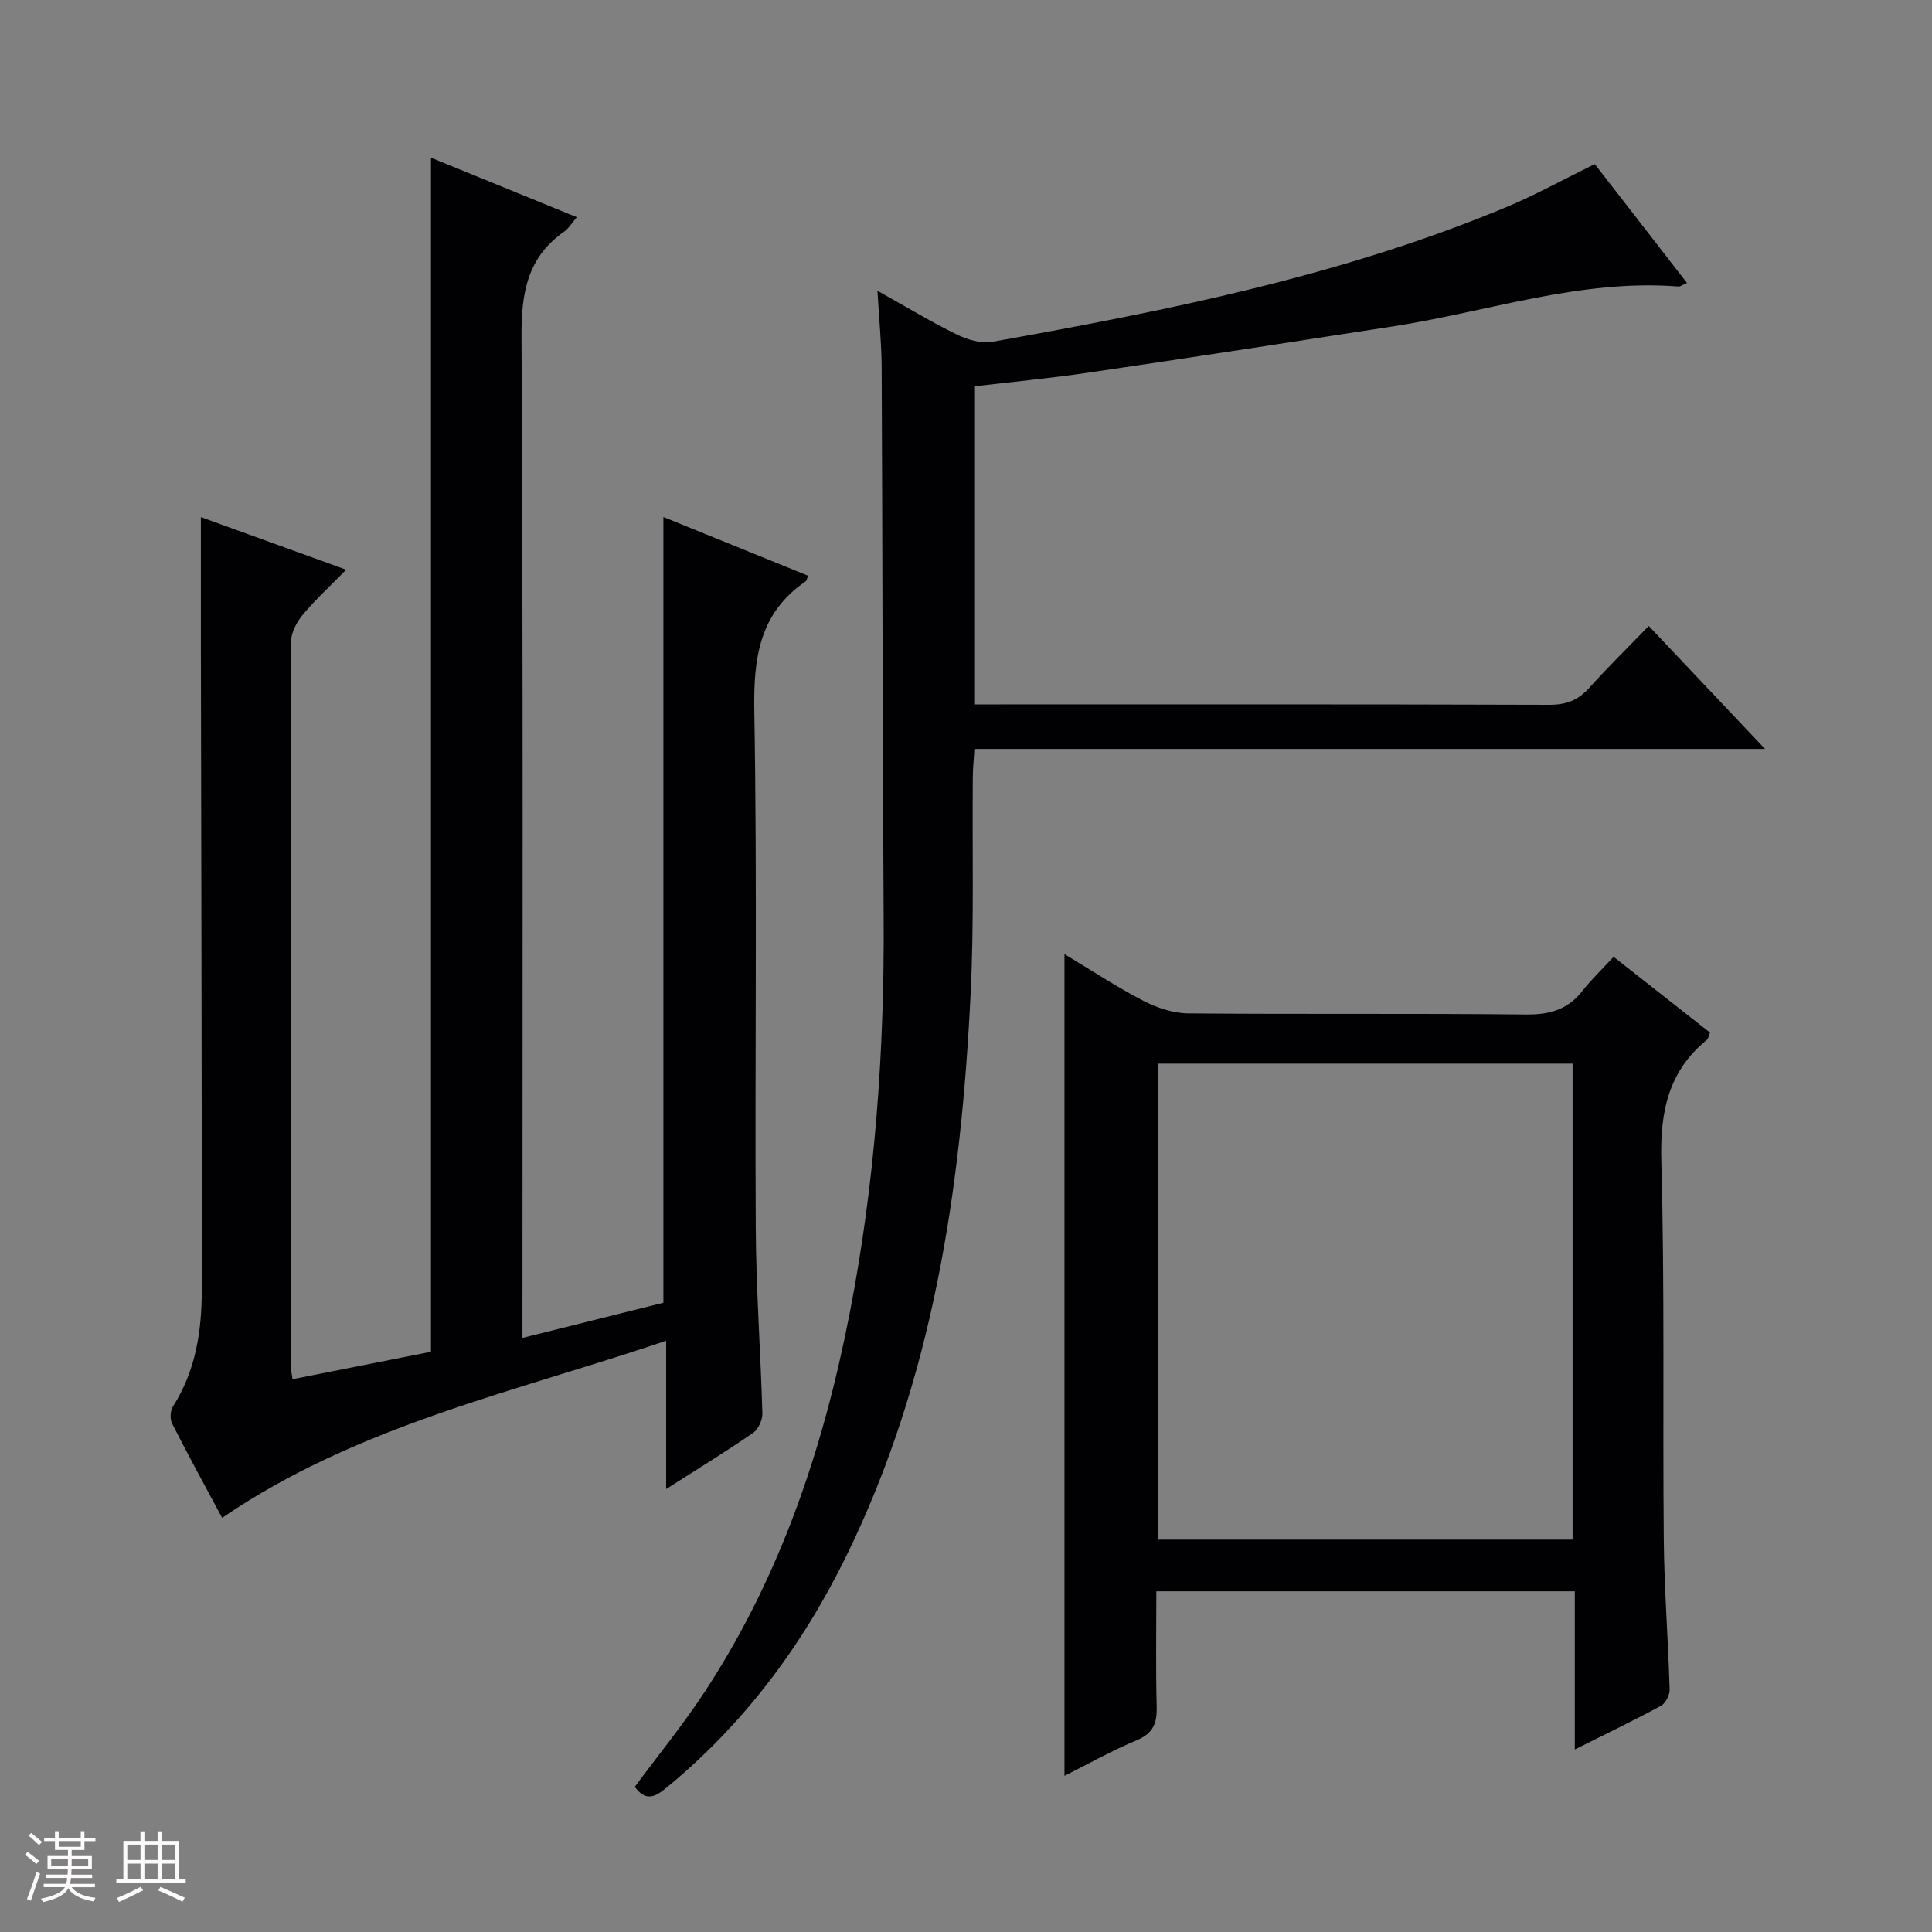 <svg enable-background="new 0 0 400 400" viewBox="0 0 400 400" xmlns="http://www.w3.org/2000/svg"><rect x="0" y="0" width="400" height="400" fill="#808080" stroke="none"/><path d="m5.17 384 .55-.58c.85.61 1.65 1.24 2.4 1.87l-.59.64c-.83-.73-1.62-1.38-2.36-1.93m1.22 9.53-.82-.34c.71-1.76 1.37-3.64 1.98-5.63.24.13.5.25.76.36-.6 1.67-1.24 3.54-1.92 5.61m-.5-13.5.57-.54c.56.44 1.31 1.06 2.26 1.87l-.64.64c-.68-.66-1.41-1.32-2.19-1.97m3.25.46h2.24v-1.36h.77v1.36h4.57v-1.36h.76v1.36h2.28v.69h-2.28v1.84h-2.64v1.26h4.18v2.64h-4.21c0 .45-.02.86-.05 1.21h4.32v.69h-4.38c-.04.34-.1.75-.19 1.22h5.15v.69h-4.82c.87 1.19 2.51 1.92 4.93 2.19-.17.31-.3.57-.37.76-2.77-.49-4.52-1.41-5.26-2.76-.56 1.26-2.3 2.23-5.24 2.9-.12-.24-.26-.48-.43-.72 2.73-.55 4.38-1.34 4.96-2.38h-4.38v-.69h4.65c.1-.38.17-.79.21-1.22h-4.32v-.69h4.4c.03-.34.05-.75.05-1.21h-4.2v-2.64h4.23v-1.26h-2.69v-1.84h-2.24zm1.46 4.46v1.29h3.45c.01-.4.02-.57.01-.53v-.32-.45h-3.46zm1.55-2.59h4.57v-1.19h-4.57zm6.11 2.59h-3.42v.77c-.01.19-.01.37-.02.53h3.44z" fill="#fcfafa"/><path d="m32.63 379.16h.82v1.98h3.54v7.89h1.46v.78h-14.37v-.78h1.46v-7.89h3.54v-1.98h.82v1.98h2.73zm-3.49 11.48.5.73c-1.61.82-3.28 1.63-5 2.41-.13-.27-.28-.55-.44-.82 1.75-.72 3.4-1.49 4.94-2.32m-2.78-5.55h2.73v-3.18h-2.73zm0 3.95h2.73v-3.2h-2.73zm3.54-3.95h2.73v-3.18h-2.73zm0 3.95h2.73v-3.2h-2.73zm7.89 4.68c-1.84-.92-3.51-1.7-5.02-2.32l.45-.73c1.89.8 3.57 1.55 5.04 2.23zm-1.62-11.81h-2.73v3.18h2.73zm-2.73 7.13h2.73v-3.2h-2.73z" fill="#fcfafa"/><g fill="#010103"><path d="m137.92 308.29c0-10.54 0-20.16 0-30.7-31.55 10.68-63.89 17.52-91.93 36.66-3.56-6.65-7.07-13.03-10.36-19.52-.47-.93-.38-2.66.19-3.55 4.67-7.32 5.94-15.52 5.95-23.89.03-44.49-.11-88.99-.18-133.48-.01-8.79 0-17.57 0-26.75 9.43 3.41 19.31 6.99 30.08 10.89-3.3 3.37-6.29 6.11-8.87 9.19-1.27 1.51-2.5 3.66-2.51 5.53-.13 50-.11 99.99-.09 149.99 0 .8.19 1.59.36 2.89 9.79-1.94 19.32-3.83 28.67-5.68 0-82.42 0-164.49 0-247.22 10.01 4.09 19.9 8.12 30.19 12.32-1.11 1.3-1.7 2.34-2.59 2.96-7.61 5.32-8.9 12.62-8.86 21.57.36 66.99.2 133.99.2 200.99v6.51c10.12-2.53 19.71-4.92 29.18-7.28 0-54.17 0-108.09 0-162.68 9.91 4.02 19.92 8.08 29.94 12.15-.22.57-.25 1.01-.47 1.16-9.63 6.58-10.84 15.9-10.65 26.89.62 35.65.1 71.33.3 106.99.07 12.79 1.01 25.58 1.37 38.37.04 1.36-.82 3.31-1.9 4.05-5.59 3.85-11.39 7.41-18.02 11.64z"/><path d="m330.18 33.97c6.35 8.19 12.63 16.28 19.1 24.62-.96.4-1.39.76-1.78.73-20.29-1.6-39.41 5.21-59.05 8.25-21 3.25-42 6.48-63.02 9.57-7.85 1.16-15.77 1.91-23.73 2.85v65.85h5.61c37.83 0 75.66-.05 113.49.08 3.47.01 5.94-.95 8.23-3.5 3.89-4.33 8.06-8.41 12.33-12.82 7.95 8.42 15.58 16.48 24.07 25.46-55.11 0-109.09 0-163.69 0-.14 2.37-.32 4.12-.33 5.87-.14 14.99.28 30.01-.46 44.98-1.97 40.24-7.79 79.71-25.81 116.41-9.14 18.6-21.3 34.87-37.46 48.05-2.44 1.99-4.22 2.32-6.26-.42 4.89-6.62 10.14-13.02 14.64-19.92 15.59-23.84 24.44-50.33 29.85-78.09 5.27-27.03 7.21-54.34 7.04-81.85-.23-37.99-.23-75.98-.41-113.98-.02-4.94-.53-9.88-.87-15.91 6.02 3.36 11.07 6.43 16.35 9.02 2.22 1.09 5.08 1.97 7.41 1.55 36.31-6.48 72.46-13.67 106.7-28 5.97-2.51 11.66-5.67 18.05-8.8z"/><path d="m334.08 198.1c7.1 5.58 13.49 10.6 19.95 15.68-.27.67-.32 1.24-.63 1.49-8.05 6.57-9.72 15.03-9.44 25.16.72 26.14.26 52.3.51 78.46.1 10.3.91 20.59 1.21 30.9.03 1.14-.84 2.87-1.81 3.39-5.66 3.06-11.46 5.85-17.82 9.03 0-11.23 0-21.8 0-32.75-28.94 0-57.48 0-86.64 0 0 8.02-.14 15.98.07 23.93.09 3.39-.74 5.5-4.13 6.91-5.03 2.09-9.8 4.79-14.96 7.36 0-56.83 0-113.11 0-170.12 5.58 3.35 10.82 6.81 16.36 9.68 2.81 1.45 6.16 2.56 9.28 2.59 23.32.21 46.65-.02 69.97.23 4.9.05 8.64-1.05 11.66-4.93 1.83-2.35 4.02-4.41 6.42-7.01zm-8.49 120.66c0-33.08 0-65.76 0-98.55-28.75 0-57.16 0-85.87 0v98.55z"/></g></svg>